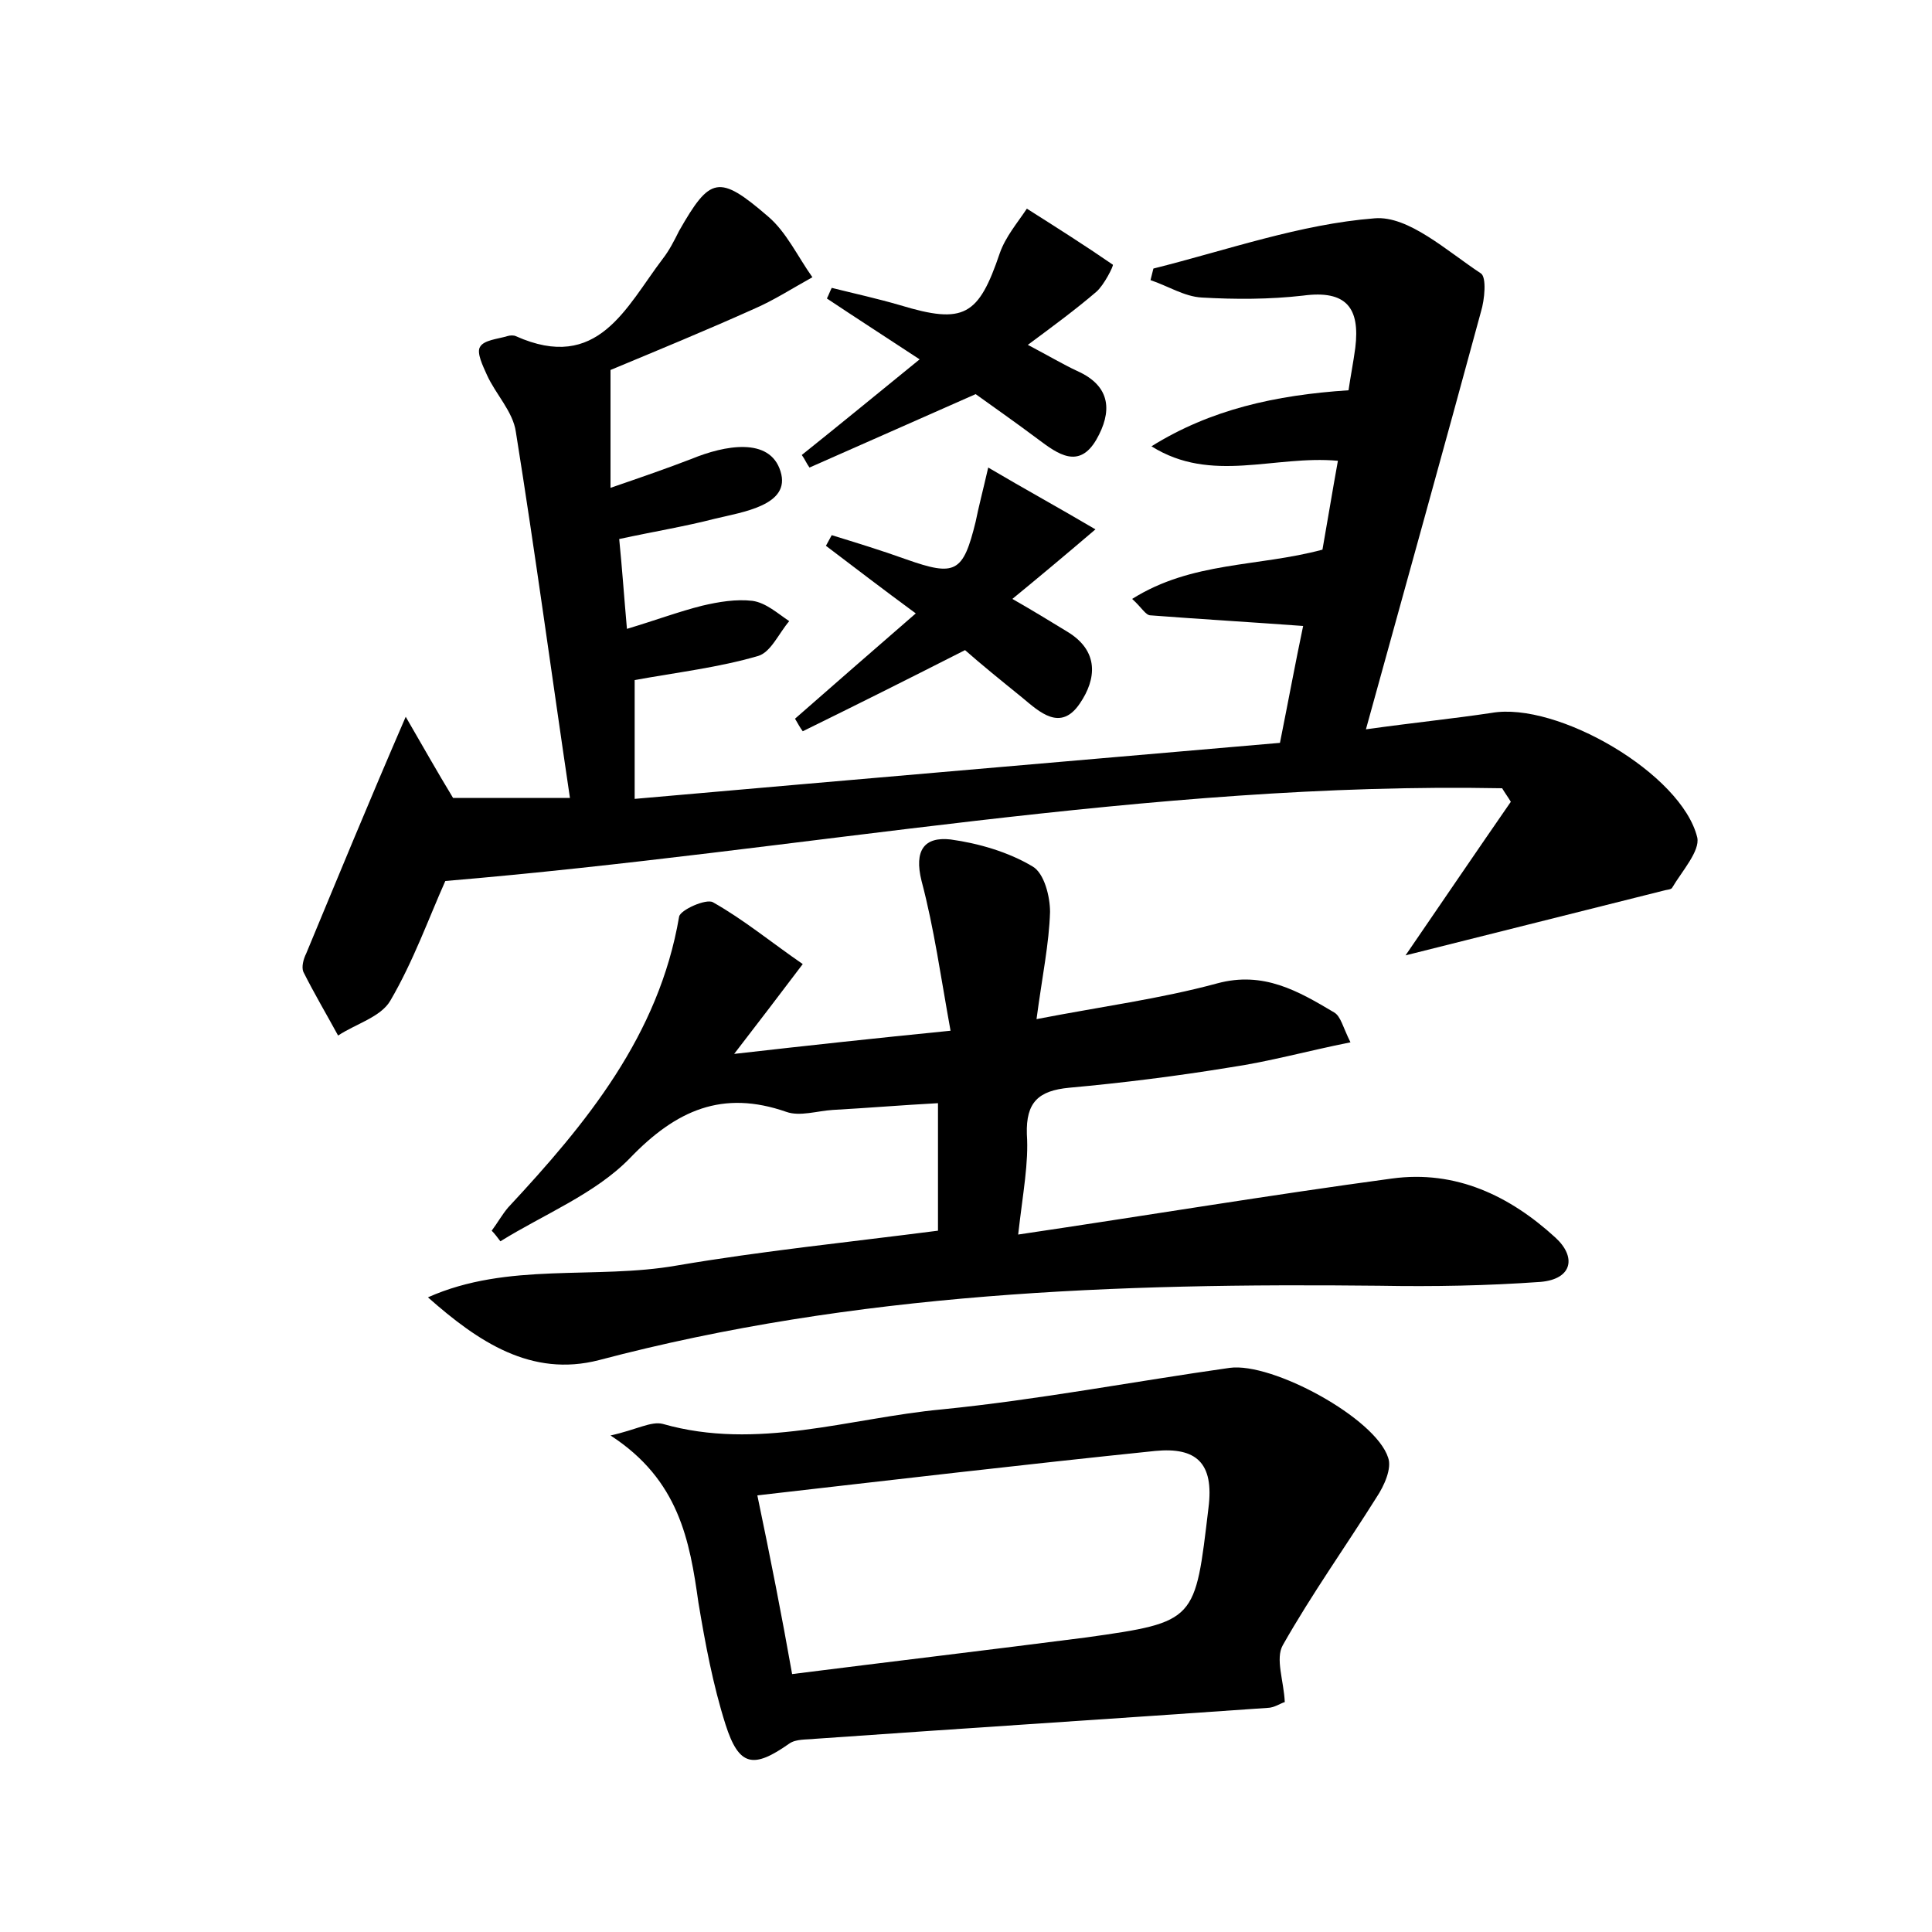 <?xml version="1.0" encoding="utf-8"?>
<!-- Generator: Adobe Illustrator 22.0.0, SVG Export Plug-In . SVG Version: 6.00 Build 0)  -->
<svg version="1.1" id="图层_1" xmlns="http://www.w3.org/2000/svg" xmlns:xlink="http://www.w3.org/1999/xlink" x="0px" y="0px"
	 viewBox="0 0 200 200" style="enable-background:new 0 0 200 200;" xml:space="preserve">
<style type="text/css">
	.st1{fill:#010000;}
	.st4{fill:#fbfafc;}
</style>
<g>
	
	<path d="M46.1,91.2c-1.7,3.8-3.3,8.3-5.7,12.4c-1,1.7-3.6,2.4-5.4,3.6c-1.2-2.2-2.5-4.4-3.6-6.6c-0.2-0.5,0-1.3,0.3-1.9
		C34.9,91,38.1,83.2,42,74.2c1.8,3.1,3.2,5.6,4.9,8.4c3.4,0,7.3,0,12.1,0c-1.9-12.8-3.6-25.4-5.6-37.9c-0.3-2.1-2.1-3.9-3-5.9
		c-0.4-0.9-1.1-2.3-0.7-2.9c0.4-0.7,1.8-0.8,2.8-1.1c0.3-0.1,0.7-0.1,0.9,0c8.5,3.8,11.4-3,15.2-8c0.7-0.9,1.2-1.9,1.7-2.9
		c3.2-5.6,4.1-5.9,9.2-1.5c1.9,1.6,3.1,4.2,4.6,6.3c-2,1.1-4,2.4-6.1,3.3c-4.9,2.2-10,4.3-14.8,6.3c0,4,0,7.6,0,12.2
		c3.2-1.1,5.8-2,8.4-3c3.4-1.4,8.1-2.3,9.2,1.3c1.1,3.5-3.9,4.2-6.8,4.9c-3.1,0.8-6.2,1.3-9.9,2.1c0.3,3,0.5,5.9,0.8,9.3
		c3-0.9,5.4-1.8,7.8-2.4c1.7-0.4,3.5-0.7,5.2-0.5c1.4,0.2,2.6,1.3,3.8,2.1c-1.1,1.3-1.9,3.2-3.2,3.6c-4.1,1.2-8.4,1.7-12.8,2.5
		c0,3.7,0,7.4,0,12.3c22.7-2,44.9-3.9,66.8-5.8c0.9-4.5,1.6-8.3,2.4-12.1c-5.4-0.4-10.6-0.7-15.8-1.1c-0.5,0-0.9-0.8-1.9-1.7
		c6.2-3.9,13-3.3,19.7-5.1c0.5-2.8,1-5.9,1.6-9.2c-6.6-0.6-13.1,2.4-19.3-1.5c6.1-3.8,12.8-5.3,20.4-5.8c0.2-1.4,0.5-2.9,0.7-4.4
		c0.5-4.1-0.9-6-5.4-5.4c-3.5,0.4-7,0.4-10.5,0.2c-1.8-0.1-3.5-1.2-5.3-1.8c0.1-0.4,0.2-0.8,0.3-1.2c7.6-1.9,15.2-4.6,22.9-5.2
		c3.5-0.3,7.5,3.4,11,5.7c0.6,0.4,0.4,2.7,0,4c-3.8,14-7.7,28-11.9,43.2c5-0.7,9-1.1,13-1.7c6.8-1.2,19.7,6.3,21.3,12.9
		c0.3,1.4-1.6,3.5-2.6,5.2c-0.1,0.2-0.6,0.2-0.9,0.3c-8.8,2.2-17.5,4.4-26.7,6.7c3.7-5.4,7.3-10.7,10.9-15.9
		c-0.3-0.5-0.6-0.9-0.9-1.4C119,80.9,83,88.1,46.1,91.2z"/>
	<path d="M105.4,127.8c13.5-2,26.1-4.1,38.7-5.8c6.6-0.9,12.2,1.8,16.9,6.1c2.2,2,1.8,4.3-1.5,4.6c-5.6,0.4-11.1,0.5-16.7,0.4
		c-27.2-0.3-54.3,0.7-80.8,7.7c-7,1.8-12.5-1.9-17.7-6.5c8.3-3.7,17.3-1.8,25.8-3.3c8.8-1.5,17.7-2.4,27-3.6c0-4.2,0-8.4,0-13.2
		c-3.7,0.2-7.3,0.5-10.9,0.7c-1.6,0.1-3.4,0.7-4.8,0.2c-6.6-2.3-11.4-0.2-16.2,4.8c-3.6,3.7-8.9,5.8-13.4,8.6
		c-0.3-0.4-0.6-0.8-0.9-1.1c0.6-0.8,1.1-1.7,1.7-2.4c8.1-8.7,15.6-17.8,17.7-30.1c0.1-0.7,2.8-1.9,3.5-1.5c3.2,1.8,6.1,4.2,9.3,6.4
		c-2.5,3.3-4.4,5.8-7.1,9.3c7.9-0.9,14.4-1.6,22.4-2.4c-1-5.5-1.7-10.6-3-15.5c-0.8-3.2,0.3-4.6,3-4.3c2.9,0.4,6,1.3,8.5,2.8
		c1.2,0.7,1.8,3.1,1.8,4.7c-0.1,3.3-0.8,6.6-1.4,11.1c6.7-1.3,12.8-2.1,18.7-3.7c4.8-1.3,8.4,0.8,12.1,3c0.7,0.4,0.9,1.5,1.7,3.1
		c-4.5,0.9-8.4,2-12.5,2.6c-5.5,0.9-11.1,1.6-16.6,2.1c-3.2,0.3-4.5,1.5-4.4,4.8C106.5,120.4,105.9,123.4,105.4,127.8z"/>
	<path d="M63.2,148.6c2.7-0.6,4.2-1.5,5.4-1.2c9.8,2.8,19.3-0.6,28.9-1.5c10-1,19.9-2.9,29.8-4.3c4.4-0.6,15.1,5.2,16.4,9.3
		c0.4,1.1-0.4,2.9-1.2,4.1c-3.2,5.1-6.7,10-9.7,15.3c-0.8,1.4,0.1,3.7,0.2,5.9c-0.4,0.1-1.1,0.6-1.8,0.6
		c-15.6,1.1-31.2,2.1-46.8,3.2c-0.9,0.1-2,0-2.7,0.5c-3.7,2.6-5.2,2.4-6.6-2c-1.3-4.1-2.1-8.4-2.8-12.6
		C71.4,159.5,70.3,153.2,63.2,148.6z M82,173.3c10.3-1.3,20.4-2.5,30.5-3.8c11.4-1.6,11.2-1.7,12.6-13.4c0.6-4.7-1.3-6.3-5.5-5.9
		c-13.6,1.4-27.2,3-41.2,4.6C79.8,161.5,80.9,167.1,82,173.3z"/>
	<path d="M101,40.8c-6.3,2.8-11.8,5.2-17.2,7.6c-0.3-0.4-0.5-0.9-0.8-1.3c4-3.2,7.9-6.4,12.2-9.9c-3.5-2.3-6.6-4.3-9.6-6.3
		c0.2-0.4,0.3-0.7,0.5-1.1c2.4,0.6,4.7,1.1,7.1,1.8c6.6,2,8.1,1.1,10.3-5.4c0.6-1.7,1.8-3.1,2.8-4.6c3,1.9,6,3.8,8.9,5.8
		c0.1,0.1-0.9,2.1-1.7,2.8c-2.1,1.8-4.4,3.5-7.1,5.5c2.1,1.1,3.6,2,5.1,2.7c3.6,1.6,3.6,4.3,2,7.1c-1.8,3.1-4,1.5-6,0
		C105.1,43.7,102.8,42.1,101,40.8z"/>
	<path d="M102.3,48.4c3.9,2.3,7.2,4.1,11.1,6.4c-3.4,2.9-5.8,4.9-8.6,7.2c2.1,1.2,3.9,2.3,5.7,3.4c3.3,2,3,4.9,1.3,7.4
		c-2,3-4.2,0.9-6-0.6c-2.1-1.7-4.2-3.4-5.9-4.9C94,70.3,88.6,73,83.1,75.7c-0.3-0.4-0.5-0.8-0.8-1.3c4-3.5,8-7,12.5-10.9
		c-3.4-2.5-6.4-4.8-9.3-7c0.2-0.4,0.4-0.7,0.6-1.1c2.6,0.8,5.2,1.6,7.7,2.5c5.1,1.8,5.9,1.4,7.2-3.9C101.3,52.5,101.7,51,102.3,48.4
		z"/>
	
</g>
</svg>
